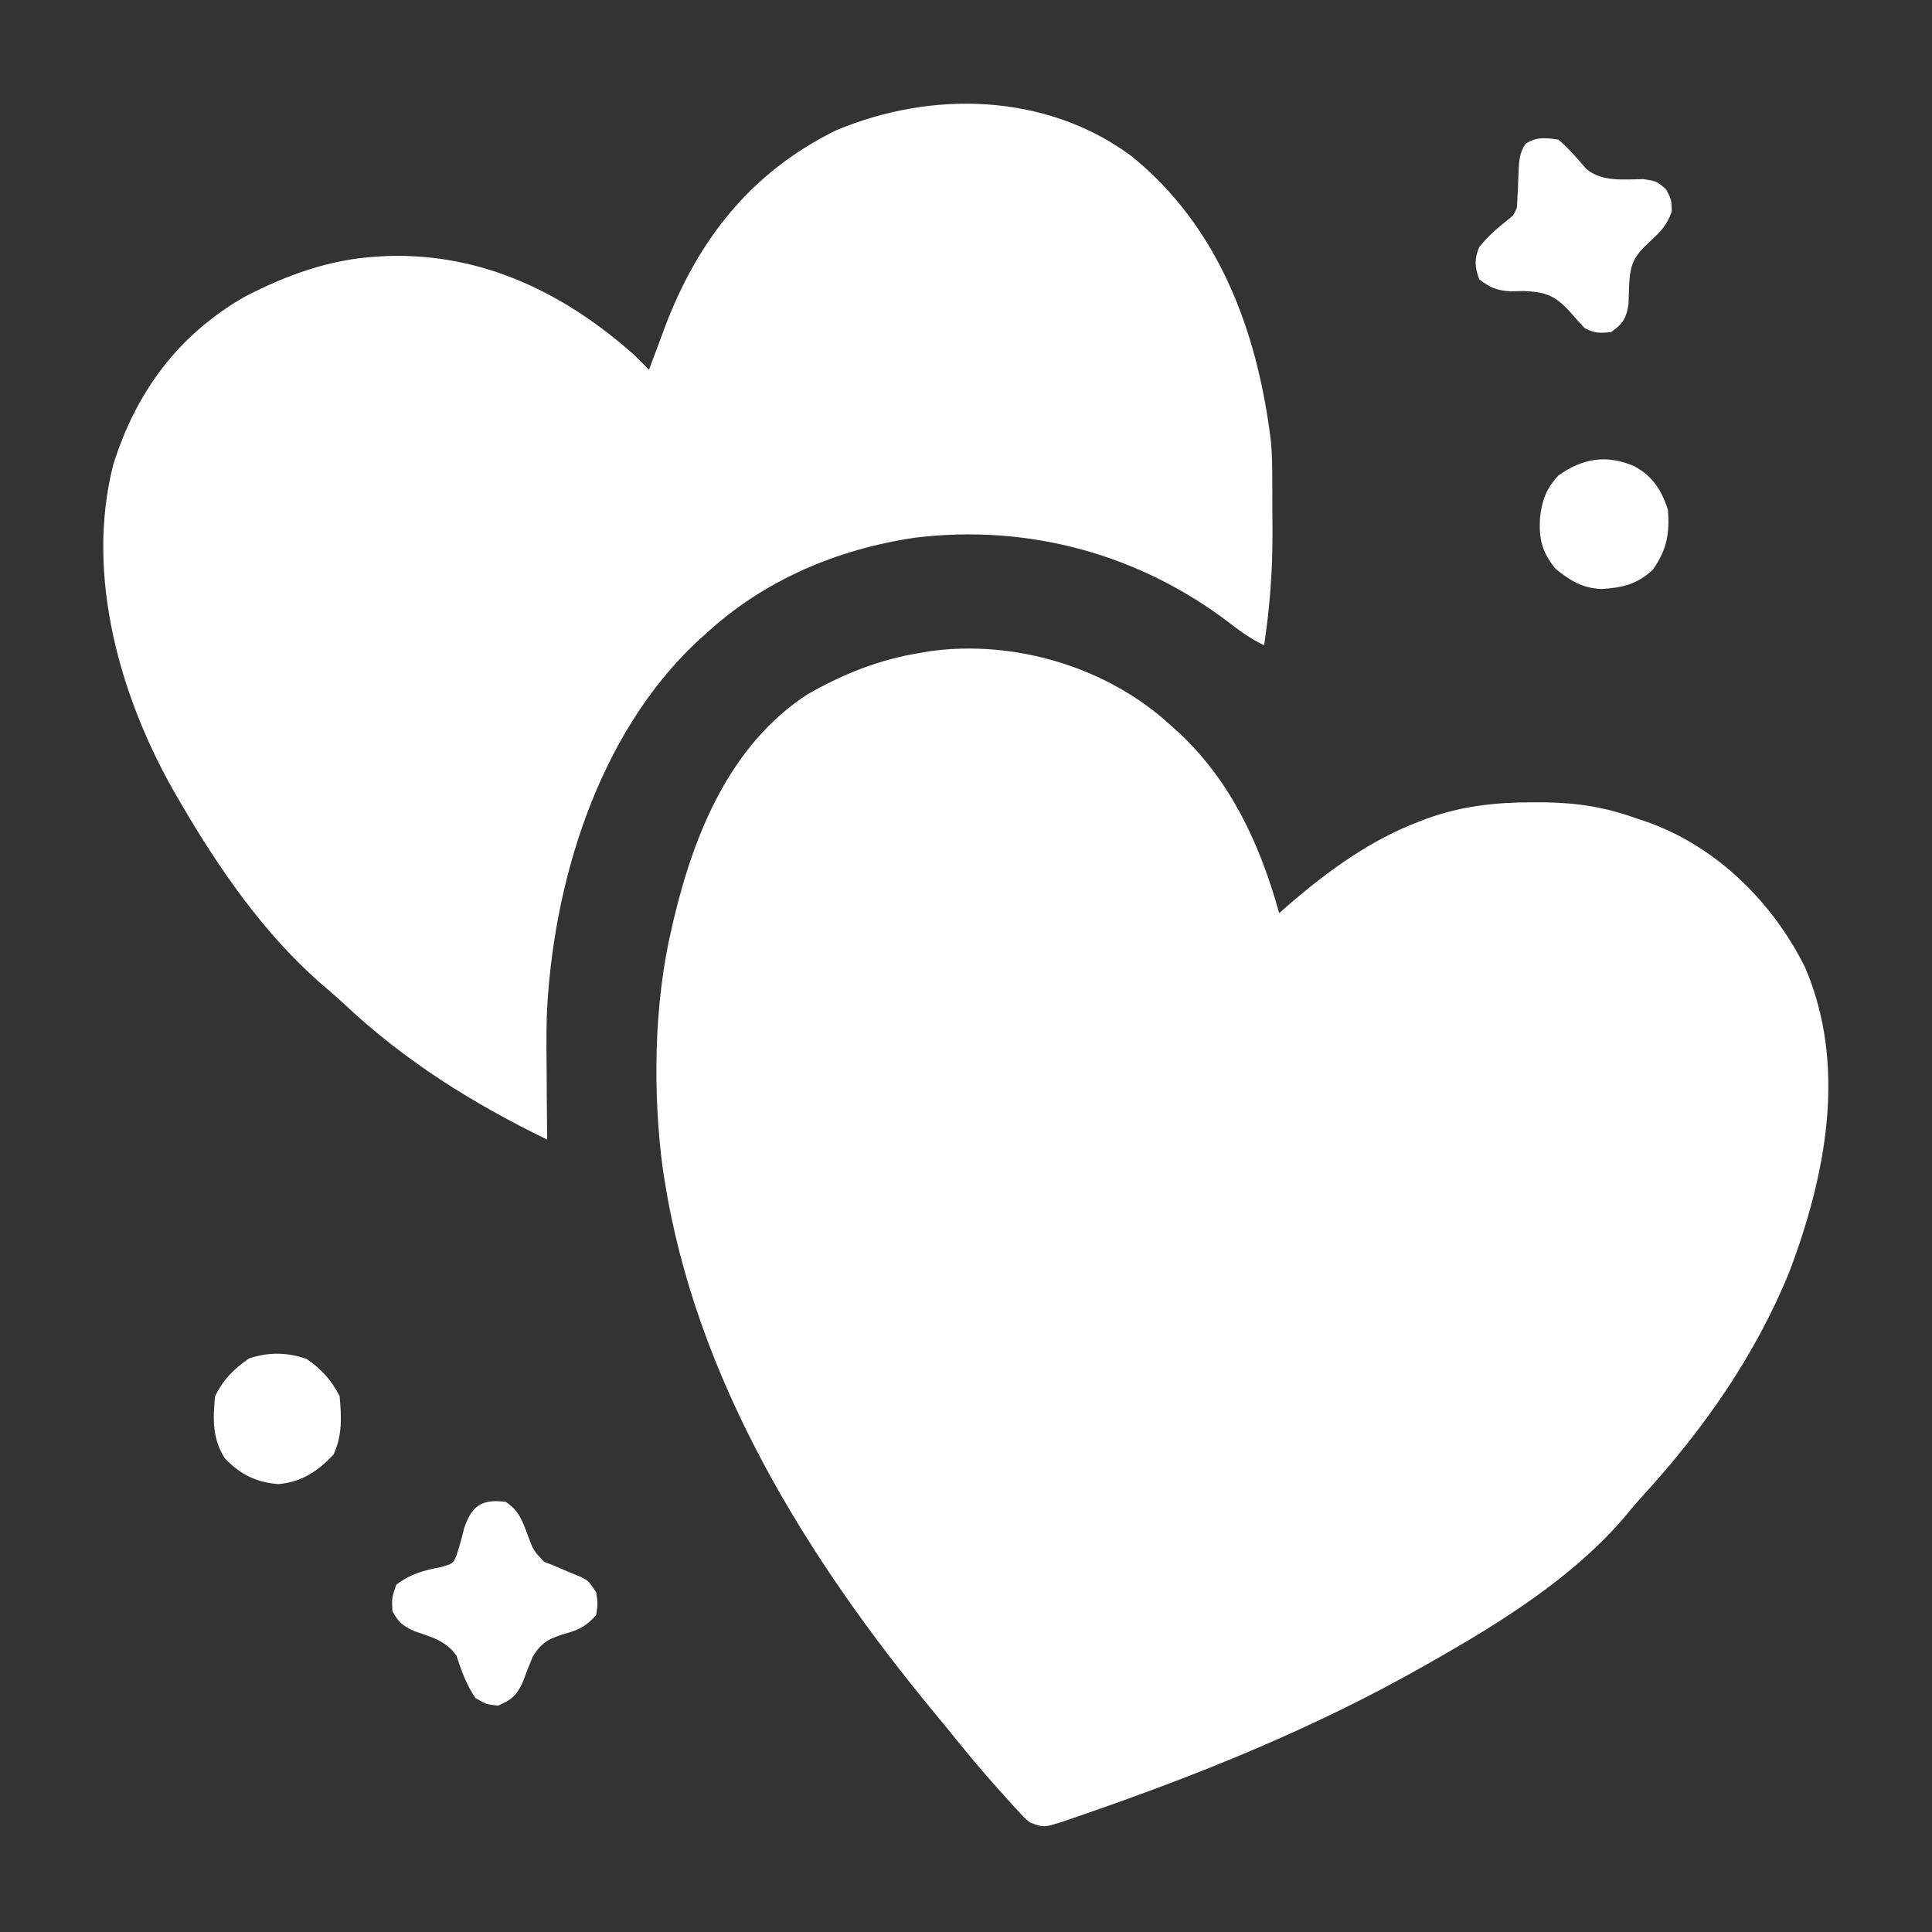 <svg version="1.1" xmlns="http://www.w3.org/2000/svg" width="512px" height="512px" transform="rotate(0) scale(1, 1)">
<rect width="100%" height="100%" fill="#333333" stroke="none"/>
<path d="M0 0 C1.338 1.201 1.338 1.201 2.703 2.426 C16.41 15.365 24.001 32.031 29 50 C29.907 49.196 30.815 48.391 31.75 47.562 C42.26 38.581 53.054 30.705 66 25.75 C66.64 25.504 67.281 25.257 67.94 25.003 C77.243 21.607 86.319 20.61 96.188 20.625 C97.834 20.627 97.834 20.627 99.514 20.63 C108.266 20.761 115.741 21.975 124 25 C124.904 25.3 125.807 25.601 126.738 25.91 C145.031 32.482 159.729 47.084 168.312 64.25 C179.564 90.37 173.918 119.278 164.257 144.899 C155.198 167.248 141.346 186.943 125.133 204.641 C123.293 206.675 121.554 208.757 119.812 210.875 C106.243 226.339 87.75 237.935 70 248 C69.216 248.448 68.432 248.896 67.624 249.358 C38.359 265.995 7.411 278.474 -24.375 289.375 C-25.212 289.667 -26.049 289.96 -26.911 290.261 C-33.325 292.387 -33.325 292.387 -37 291 C-38.505 289.776 -38.505 289.776 -39.918 288.227 C-40.445 287.655 -40.972 287.083 -41.516 286.495 C-42.067 285.878 -42.619 285.261 -43.188 284.625 C-43.766 283.989 -44.345 283.352 -44.941 282.697 C-49.826 277.287 -54.447 271.691 -59 266 C-59.993 264.797 -60.988 263.595 -61.984 262.395 C-96.044 221.231 -125.748 173.562 -134 120 C-134.105 119.343 -134.209 118.687 -134.317 118.01 C-137.073 97.675 -136.724 73.963 -132 54 C-131.807 53.162 -131.613 52.324 -131.414 51.46 C-125.971 28.653 -116.395 5.271 -96 -8 C-86.521 -13.415 -76.825 -17.293 -66 -19 C-65.188 -19.141 -64.376 -19.281 -63.539 -19.426 C-41.158 -22.511 -16.707 -15.274 0 0 Z " fill="#ffffff" transform="translate(310,192)"/>
<path d="M0 0 C23.316 18.795 33.529 46.66 37.055 75.588 C37.388 78.994 37.426 82.396 37.432 85.814 C37.435 86.564 37.438 87.314 37.442 88.086 C37.447 89.666 37.449 91.246 37.449 92.826 C37.451 95.187 37.469 97.547 37.488 99.908 C37.524 109.995 36.772 119.747 35.264 129.72 C31.988 128.169 29.263 126.257 26.393 124.039 C2.383 105.589 -27.213 97.501 -57.322 101.224 C-77.918 104.262 -97.39 112.518 -112.736 126.72 C-113.501 127.405 -114.265 128.089 -115.053 128.794 C-141.334 153.521 -153.296 192.805 -154.838 228.042 C-154.97 233.456 -154.922 238.868 -154.861 244.283 C-154.851 245.891 -154.842 247.5 -154.834 249.109 C-154.812 252.979 -154.778 256.85 -154.736 260.72 C-174.434 251.153 -192.341 239.985 -208.357 224.947 C-210.454 222.984 -212.6 221.128 -214.799 219.283 C-229.841 206.098 -241.725 188.91 -251.736 171.72 C-252.096 171.11 -252.455 170.5 -252.825 169.871 C-267.794 144.176 -277.271 111.325 -269.709 81.818 C-263.656 62.541 -252.5 47.487 -234.963 37.4 C-223.912 31.647 -212.253 27.408 -199.736 26.72 C-198.869 26.667 -198.001 26.615 -197.107 26.56 C-171.987 25.774 -150.29 36.242 -131.736 52.72 C-130.391 54.041 -129.053 55.37 -127.736 56.72 C-127.179 55.204 -127.179 55.204 -126.611 53.658 C-126.194 52.559 -126.194 52.559 -125.768 51.439 C-125.003 49.424 -124.256 47.402 -123.518 45.376 C-114.779 22.267 -100.779 4.443 -78.361 -6.655 C-53.09 -17.359 -22.693 -16.726 0 0 Z " fill="#ffffff" transform="translate(299.736,41.28)"/>
<path d="M0 0 C2.776 2.37 4.992 4.991 7.375 7.75 C11.532 11.294 17.377 10.51 22.539 10.469 C26 11 26 11 28.523 13.156 C30 16 30 16 30.031 19.016 C28.798 22.584 27.268 24.209 24.5 26.75 C19.553 31.353 18.935 33.082 18.688 39.875 C18.631 41.727 18.631 41.727 18.574 43.617 C17.919 47.48 17.13 48.715 14 51 C10.843 51.309 9.759 51.347 7 50 C5.603 48.539 4.253 47.034 2.938 45.5 C-0.976 41.23 -3.482 40.378 -9.25 40.125 C-10.41 40.148 -11.57 40.171 -12.766 40.195 C-16.405 39.976 -18.146 39.229 -21 37 C-22.177 33.616 -22.335 31.837 -21 28.5 C-18.761 25.701 -16.315 23.564 -13.523 21.332 C-11.87 20.056 -11.87 20.056 -11 18 C-10.802 14.832 -10.654 11.671 -10.57 8.498 C-10.434 5.603 -10.333 3.487 -8.672 1.059 C-5.717 -0.813 -3.381 -0.466 0 0 Z " fill="#ffffff" transform="translate(413,37)"/>
<path d="M0 0 C3.564 2.306 4.53 5.222 5.938 9.062 C7.383 12.928 7.383 12.928 10.188 15.875 C11.116 16.246 12.044 16.617 13 17 C14.566 17.658 16.128 18.325 17.688 19 C18.454 19.309 19.221 19.619 20.012 19.938 C22 21 22 21 24 24 C24.438 26.938 24.438 26.938 24 30 C21.806 32.486 19.844 33.757 16.652 34.676 C12.12 36.009 9.682 36.852 7.195 41.039 C6.213 43.333 5.294 45.656 4.449 48.004 C2.771 51.473 1.508 52.501 -2 54 C-5.062 53.688 -5.062 53.688 -8 52 C-10.345 48.546 -11.756 44.778 -13 40.812 C-15.886 36.755 -19.572 35.869 -24.188 34.273 C-27.242 32.89 -28.4 31.914 -30 29 C-30.188 25.5 -30.188 25.5 -29 22 C-25.442 19.2 -21.593 18.107 -17.188 17.312 C-13.93 16.368 -13.93 16.368 -12.969 14.055 C-12.198 11.72 -11.575 9.39 -11 7 C-8.973 1.045 -6.421 -0.786 0 0 Z " fill="#ffffff" transform="translate(134,398)"/>
<path d="M0 0 C3.831 2.612 6.652 5.678 8.75 9.875 C9.255 15.405 9.488 20.285 7.125 25.375 C2.886 29.837 -1.257 32.582 -7.438 33.188 C-13.388 32.7 -17.575 30.635 -21.688 26.312 C-24.98 21.177 -24.861 15.795 -24.25 9.875 C-22.065 5.424 -19.311 2.686 -15.25 -0.125 C-10.083 -1.847 -5.144 -1.781 0 0 Z " fill="#ffffff" transform="translate(81.25,360.125)"/>
<path d="M0 0 C4.76 2.628 7.046 6.263 8.75 11.375 C9.286 17.701 8.466 22.137 4.75 27.375 C0.619 31.211 -3.31 32.135 -8.789 32.473 C-13.89 32.27 -17.208 30.232 -21.062 27.062 C-24.694 22.601 -25.464 19.024 -25.125 13.375 C-24.511 8.783 -23.472 5.845 -20.25 2.375 C-13.739 -2.245 -7.334 -3.233 0 0 Z " fill="#ffffff" transform="translate(433.25,123.625)"/>
</svg>